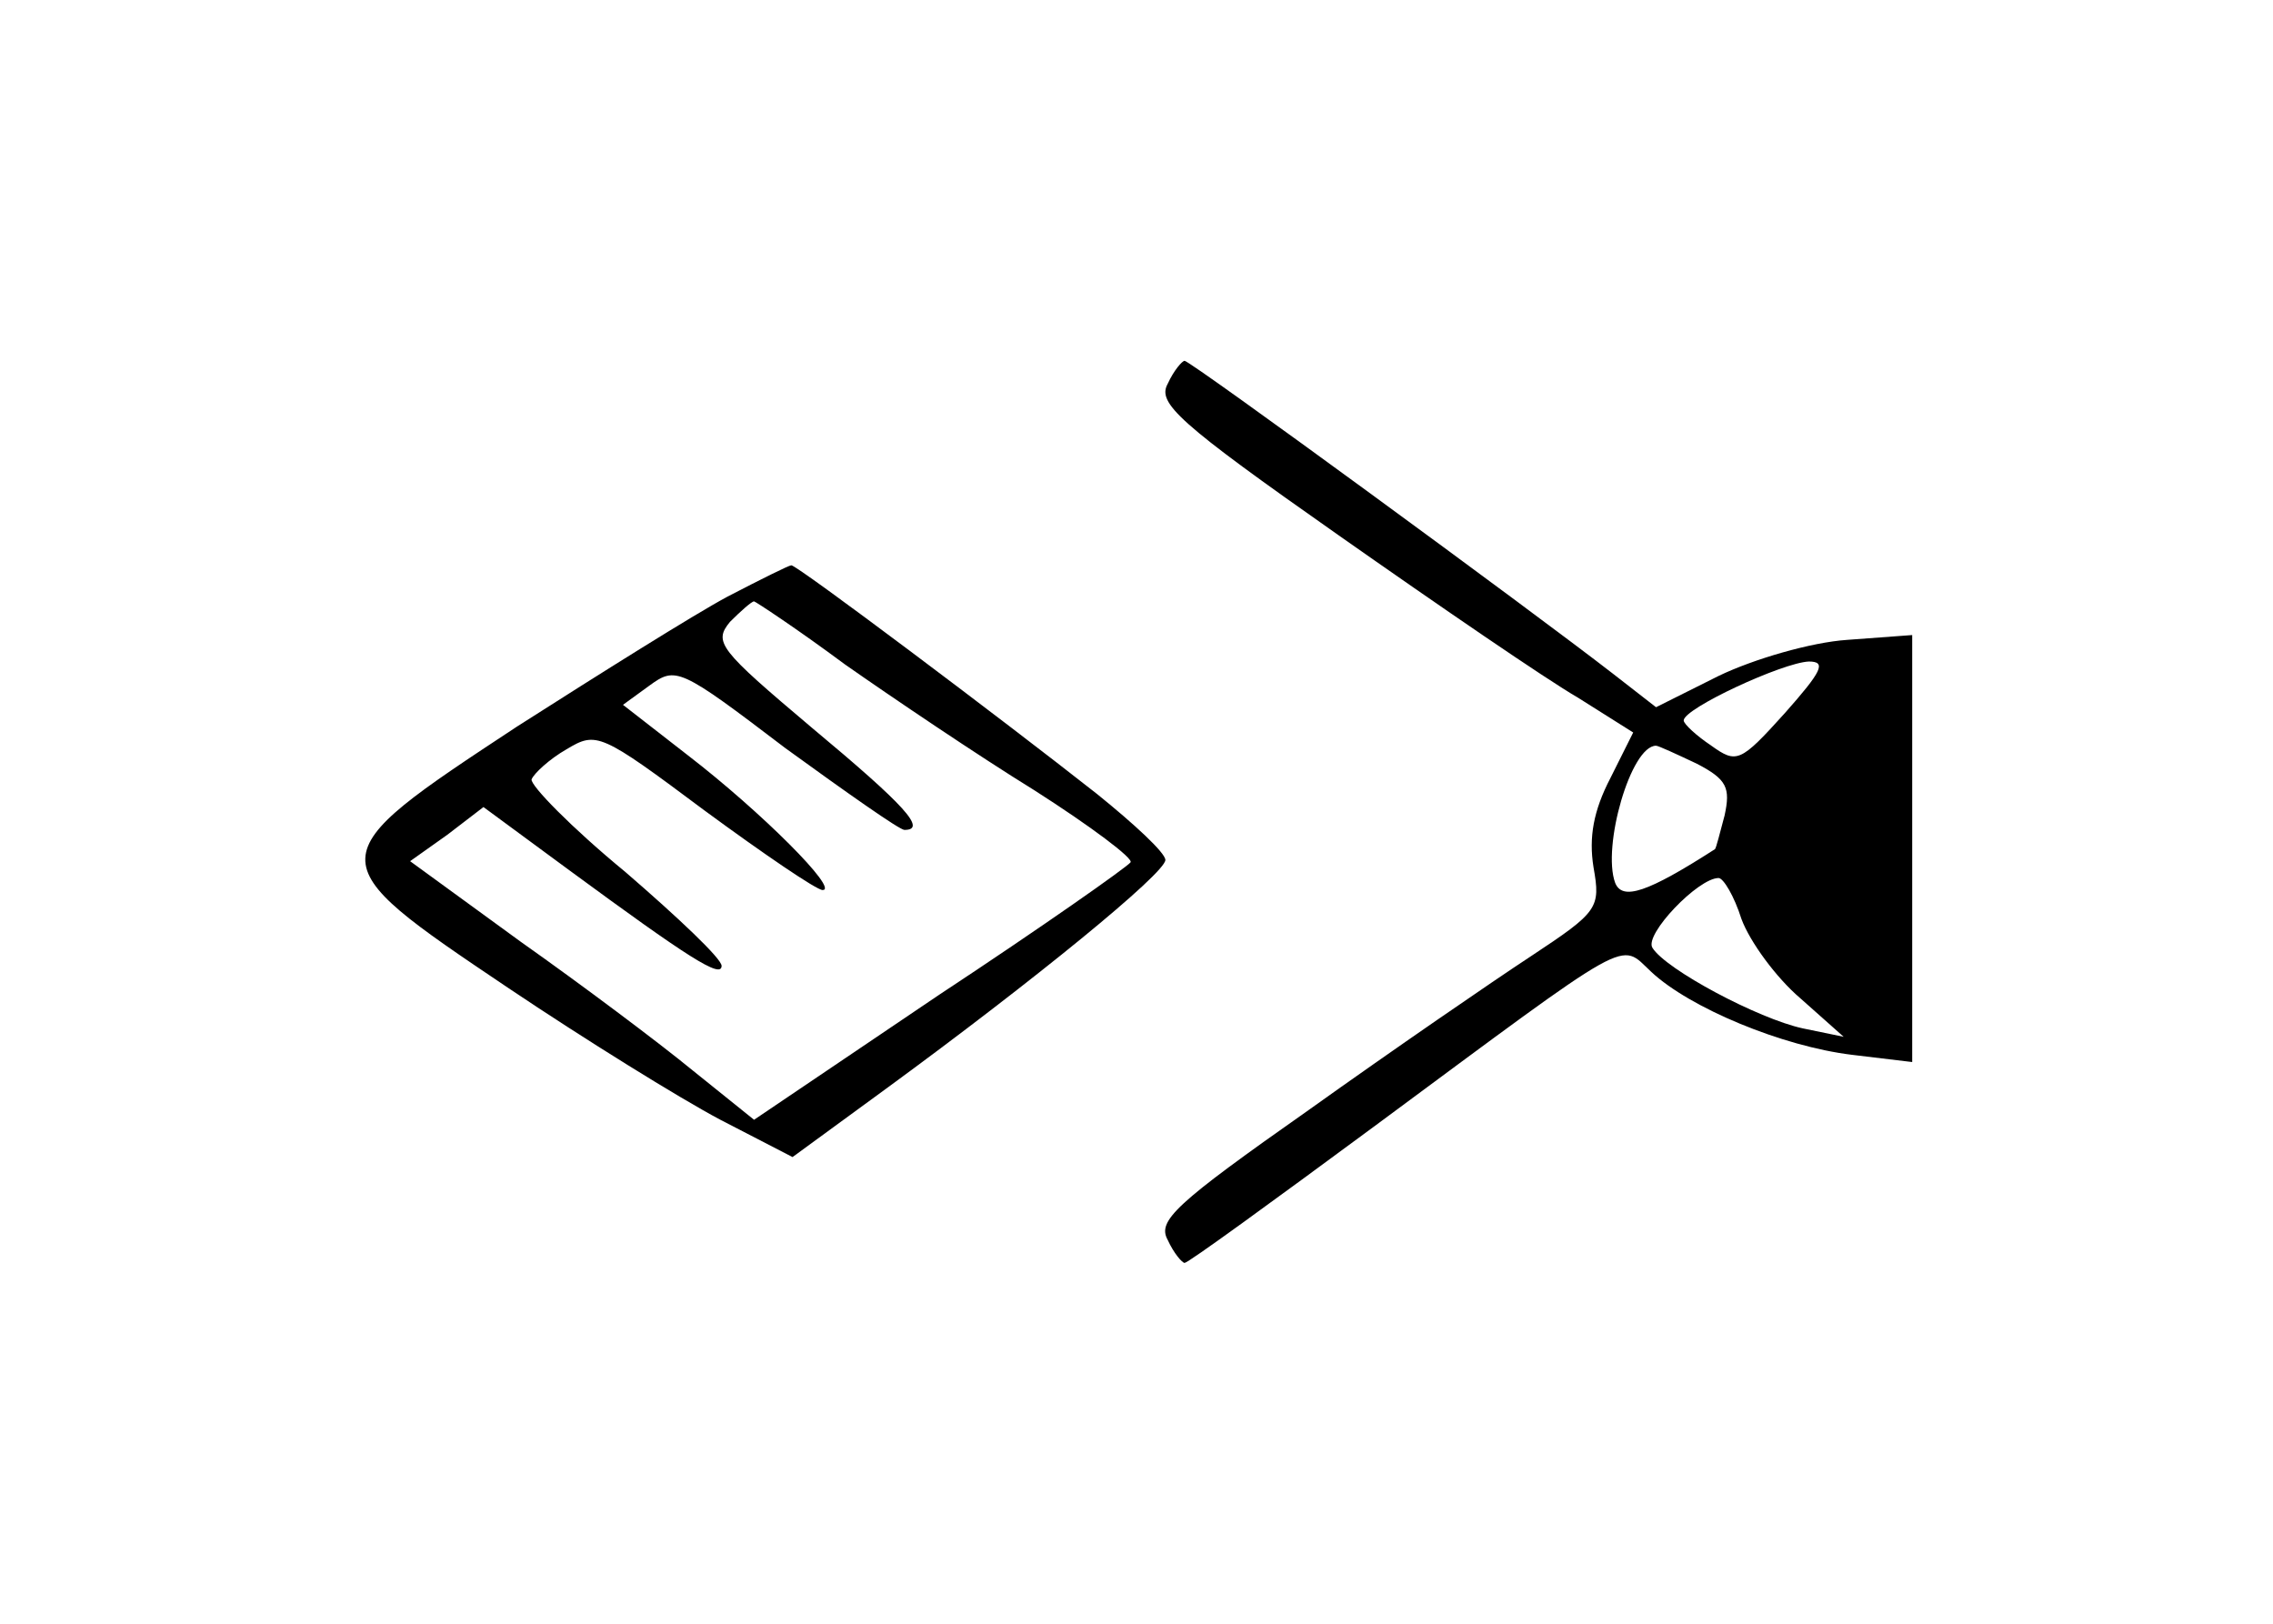 <?xml version="1.0" standalone="no"?>
<!DOCTYPE svg PUBLIC "-//W3C//DTD SVG 20010904//EN"
 "http://www.w3.org/TR/2001/REC-SVG-20010904/DTD/svg10.dtd">
<svg version="1.0" xmlns="http://www.w3.org/2000/svg"
 width="189pt" height="135pt" viewBox="0 0 189 135"
 preserveAspectRatio="xMidYMid meet">
<g transform="translate(0,135) scale(0.1,-0.1)"
fill="#000000" stroke="none">
<path d="M971 1031 c-9 -16 8 -32 142 -126 84 -59 173 -120 199 -135 l46 -29
-19 -38 c-14 -27 -18 -49 -14 -74 6 -34 4 -37 -52 -74 -32 -21 -115 -78 -185
-128 -111 -78 -126 -92 -117 -108 5 -11 12 -19 14 -19 3 0 73 51 157 113 219
162 204 154 231 129 32 -30 109 -62 167 -69 l50 -6 0 178 0 177 -54 -4 c-30
-2 -78 -16 -107 -30 l-52 -26 -36 28 c-67 52 -351 260 -356 260 -2 0 -9 -8
-14 -19z m513 -274 c-37 -41 -40 -42 -61 -27 -12 8 -23 18 -23 21 0 10 82 48
104 49 15 0 11 -8 -20 -43z m-73 -42 c25 -13 28 -20 23 -43 -4 -15 -7 -27 -8
-28 -56 -36 -77 -43 -83 -28 -11 30 13 114 34 114 2 0 17 -7 34 -15z m37 -129
c7 -19 29 -49 49 -66 l36 -32 -34 7 c-37 8 -114 49 -125 67 -7 11 38 58 55 58
4 0 13 -15 19 -34z"/>
<path d="M605 854 c-28 -15 -106 -64 -175 -108 -167 -110 -167 -110 -8 -217
64 -43 143 -92 177 -110 l60 -31 78 57 c123 90 232 179 232 190 0 6 -26 30
-57 55 -80 63 -249 190 -254 190 -2 0 -26 -12 -53 -26z m97 -56 c40 -28 111
-76 158 -105 47 -30 83 -57 80 -60 -3 -4 -74 -54 -159 -110 l-154 -104 -51 41
c-28 23 -92 71 -143 107 l-92 67 31 22 30 23 72 -53 c98 -72 126 -90 126 -79
0 6 -36 40 -80 78 -45 37 -79 72 -78 77 2 5 15 17 29 25 25 15 28 14 115 -51
49 -36 93 -66 98 -66 14 0 -51 65 -112 112 l-54 42 22 16 c22 16 25 15 113
-52 51 -37 95 -68 99 -68 19 0 1 20 -77 85 -77 65 -82 71 -68 88 9 9 18 17 20
17 1 0 36 -23 75 -52z"/>
</g>
</svg>
